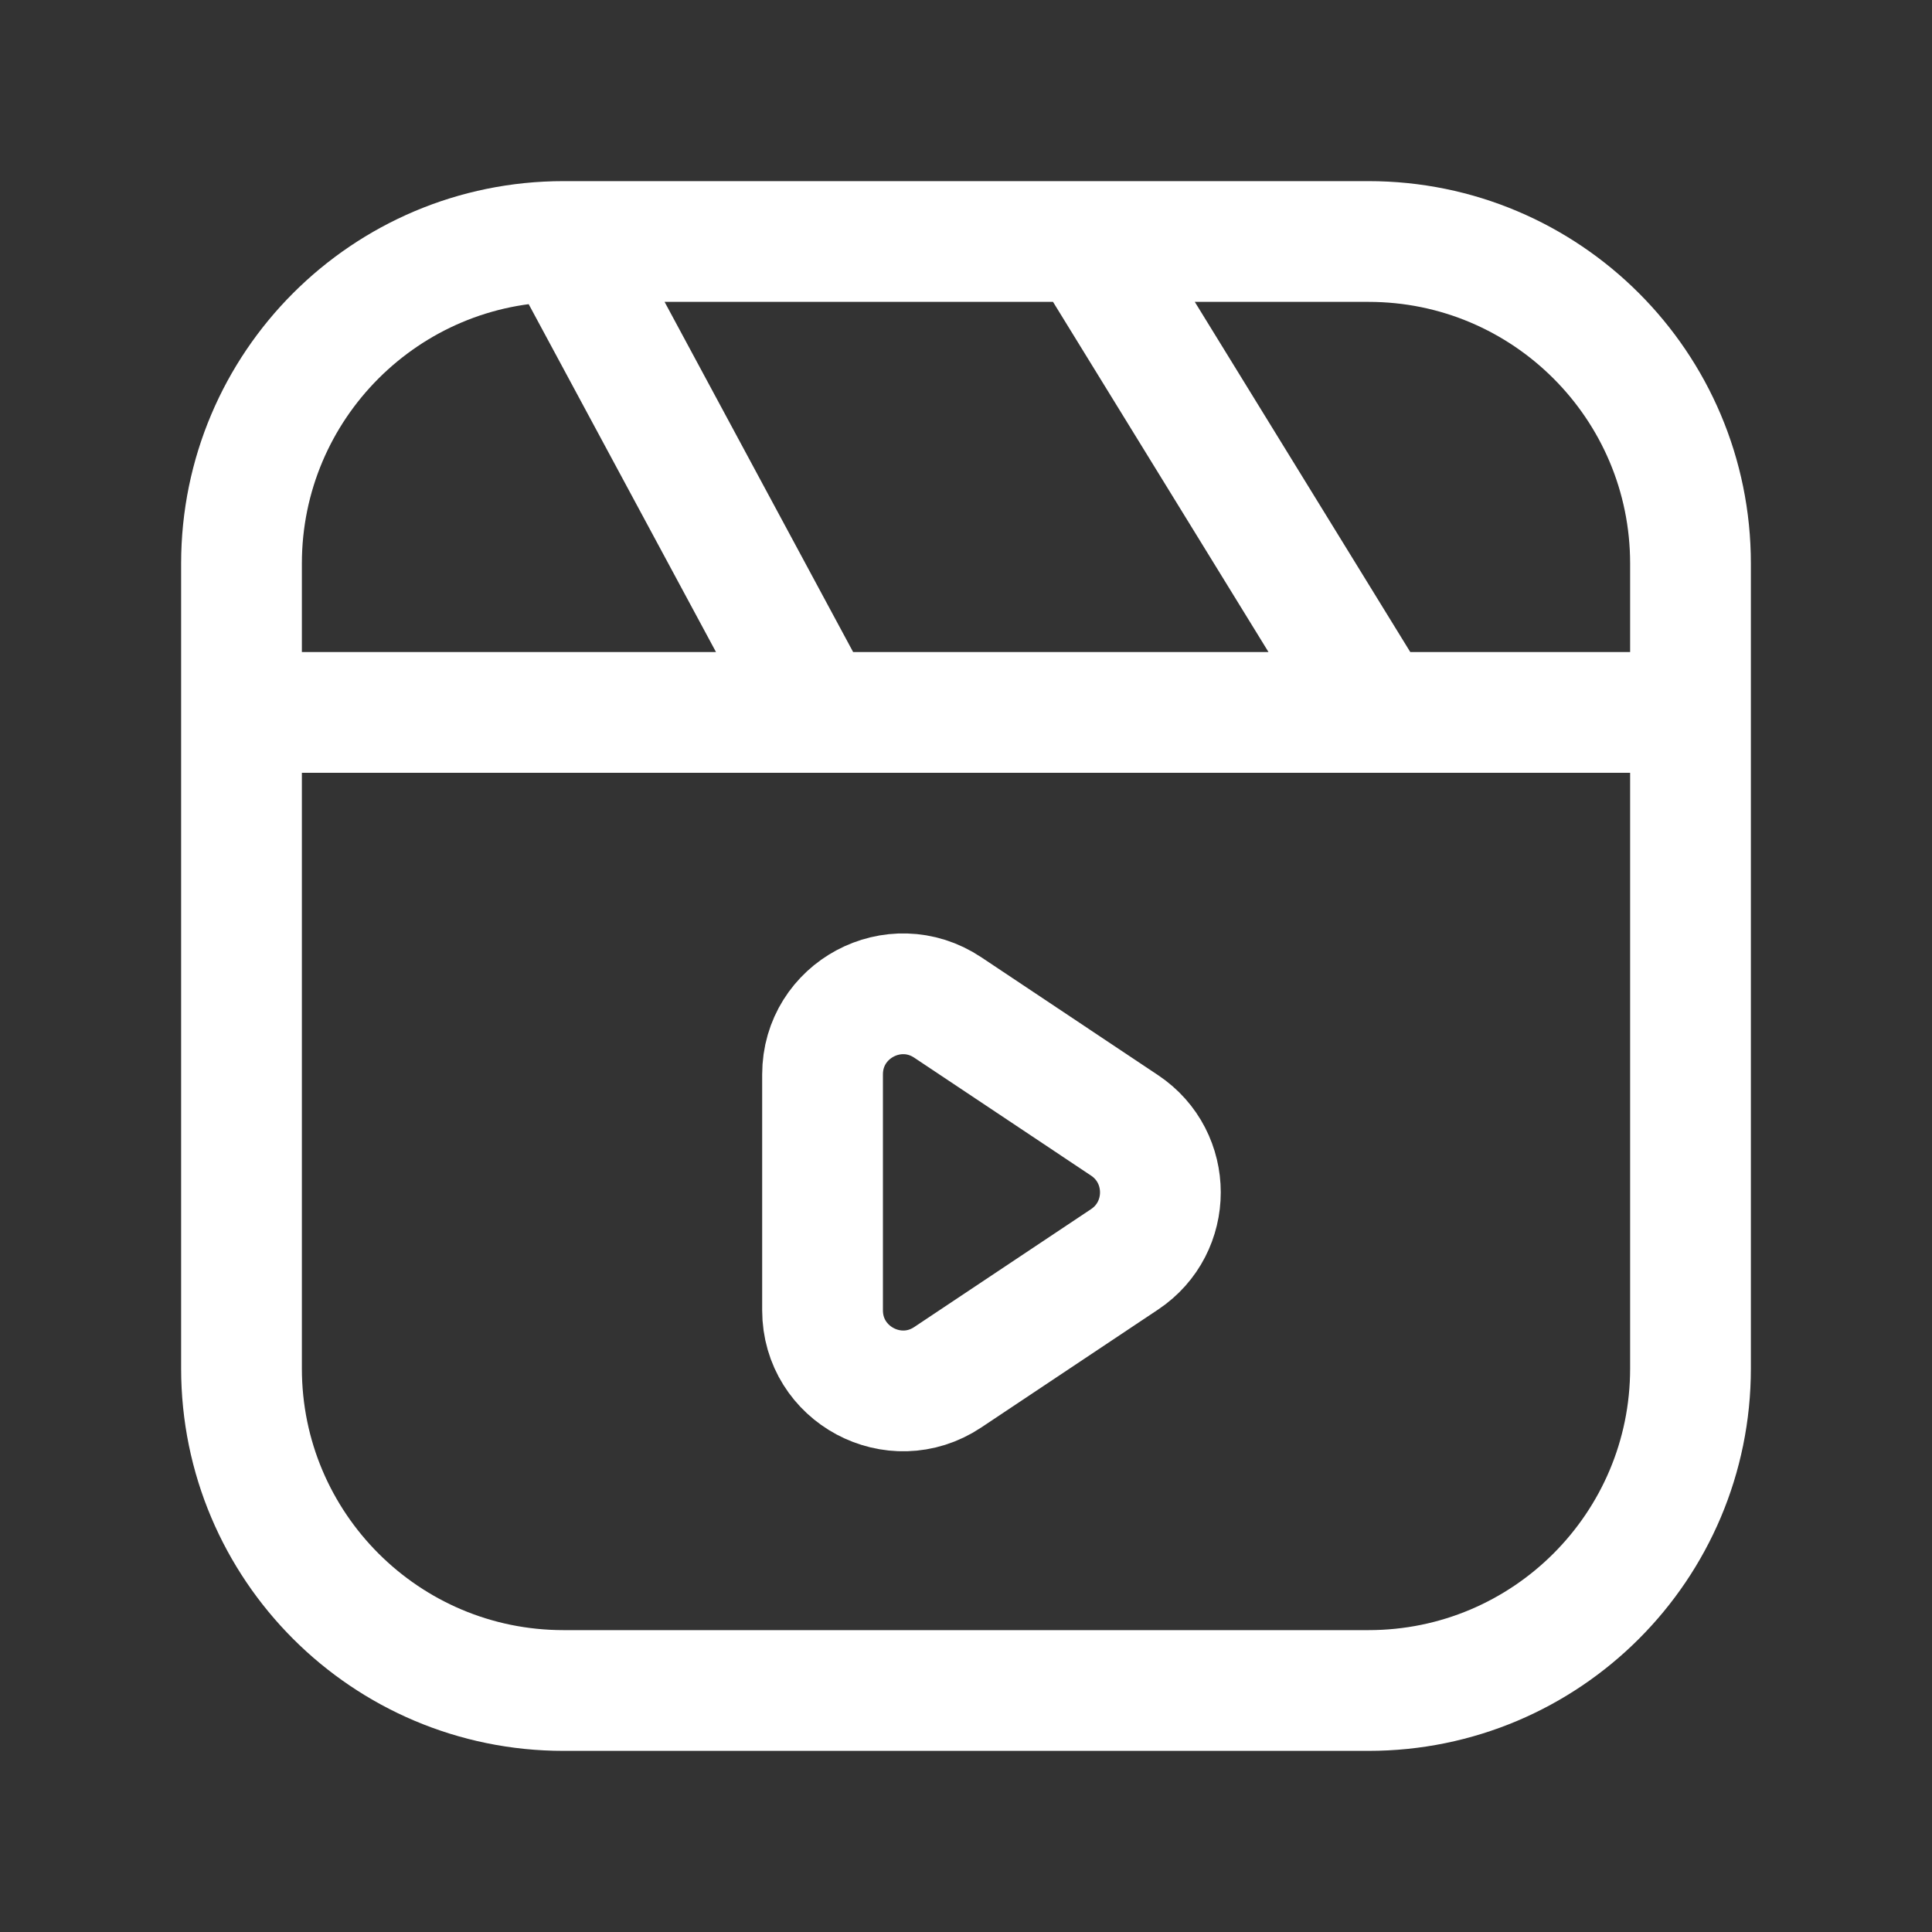 <svg width="24" height="24" viewBox="0 0 24 24" fill="none" xmlns="http://www.w3.org/2000/svg">
<rect x="0" y="0" width="24" height="24" fill="#333333" stroke="none"/>
<path d="M21 8.85V7C21 4.791 19.209 3 17 3H7M21 8.85V17C21 19.209 19.209 21 17 21H7C4.791 21 3 19.209 3 17V8.85M21 8.85H10.15M3 8.85V7C3 4.791 4.791 3 7 3V3M3 8.85H10.15M7 3L10.15 8.85M13.5 3L17.1 8.85" stroke="white" stroke-width="1.5"/>
<path d="M13.97 13.98C14.563 14.376 14.563 15.248 13.97 15.644L11.773 17.109C11.108 17.552 10.218 17.075 10.218 16.277L10.218 13.347C10.218 12.548 11.108 12.072 11.773 12.515L13.97 13.98Z" stroke="white" stroke-width="1.5"/>
</svg>
